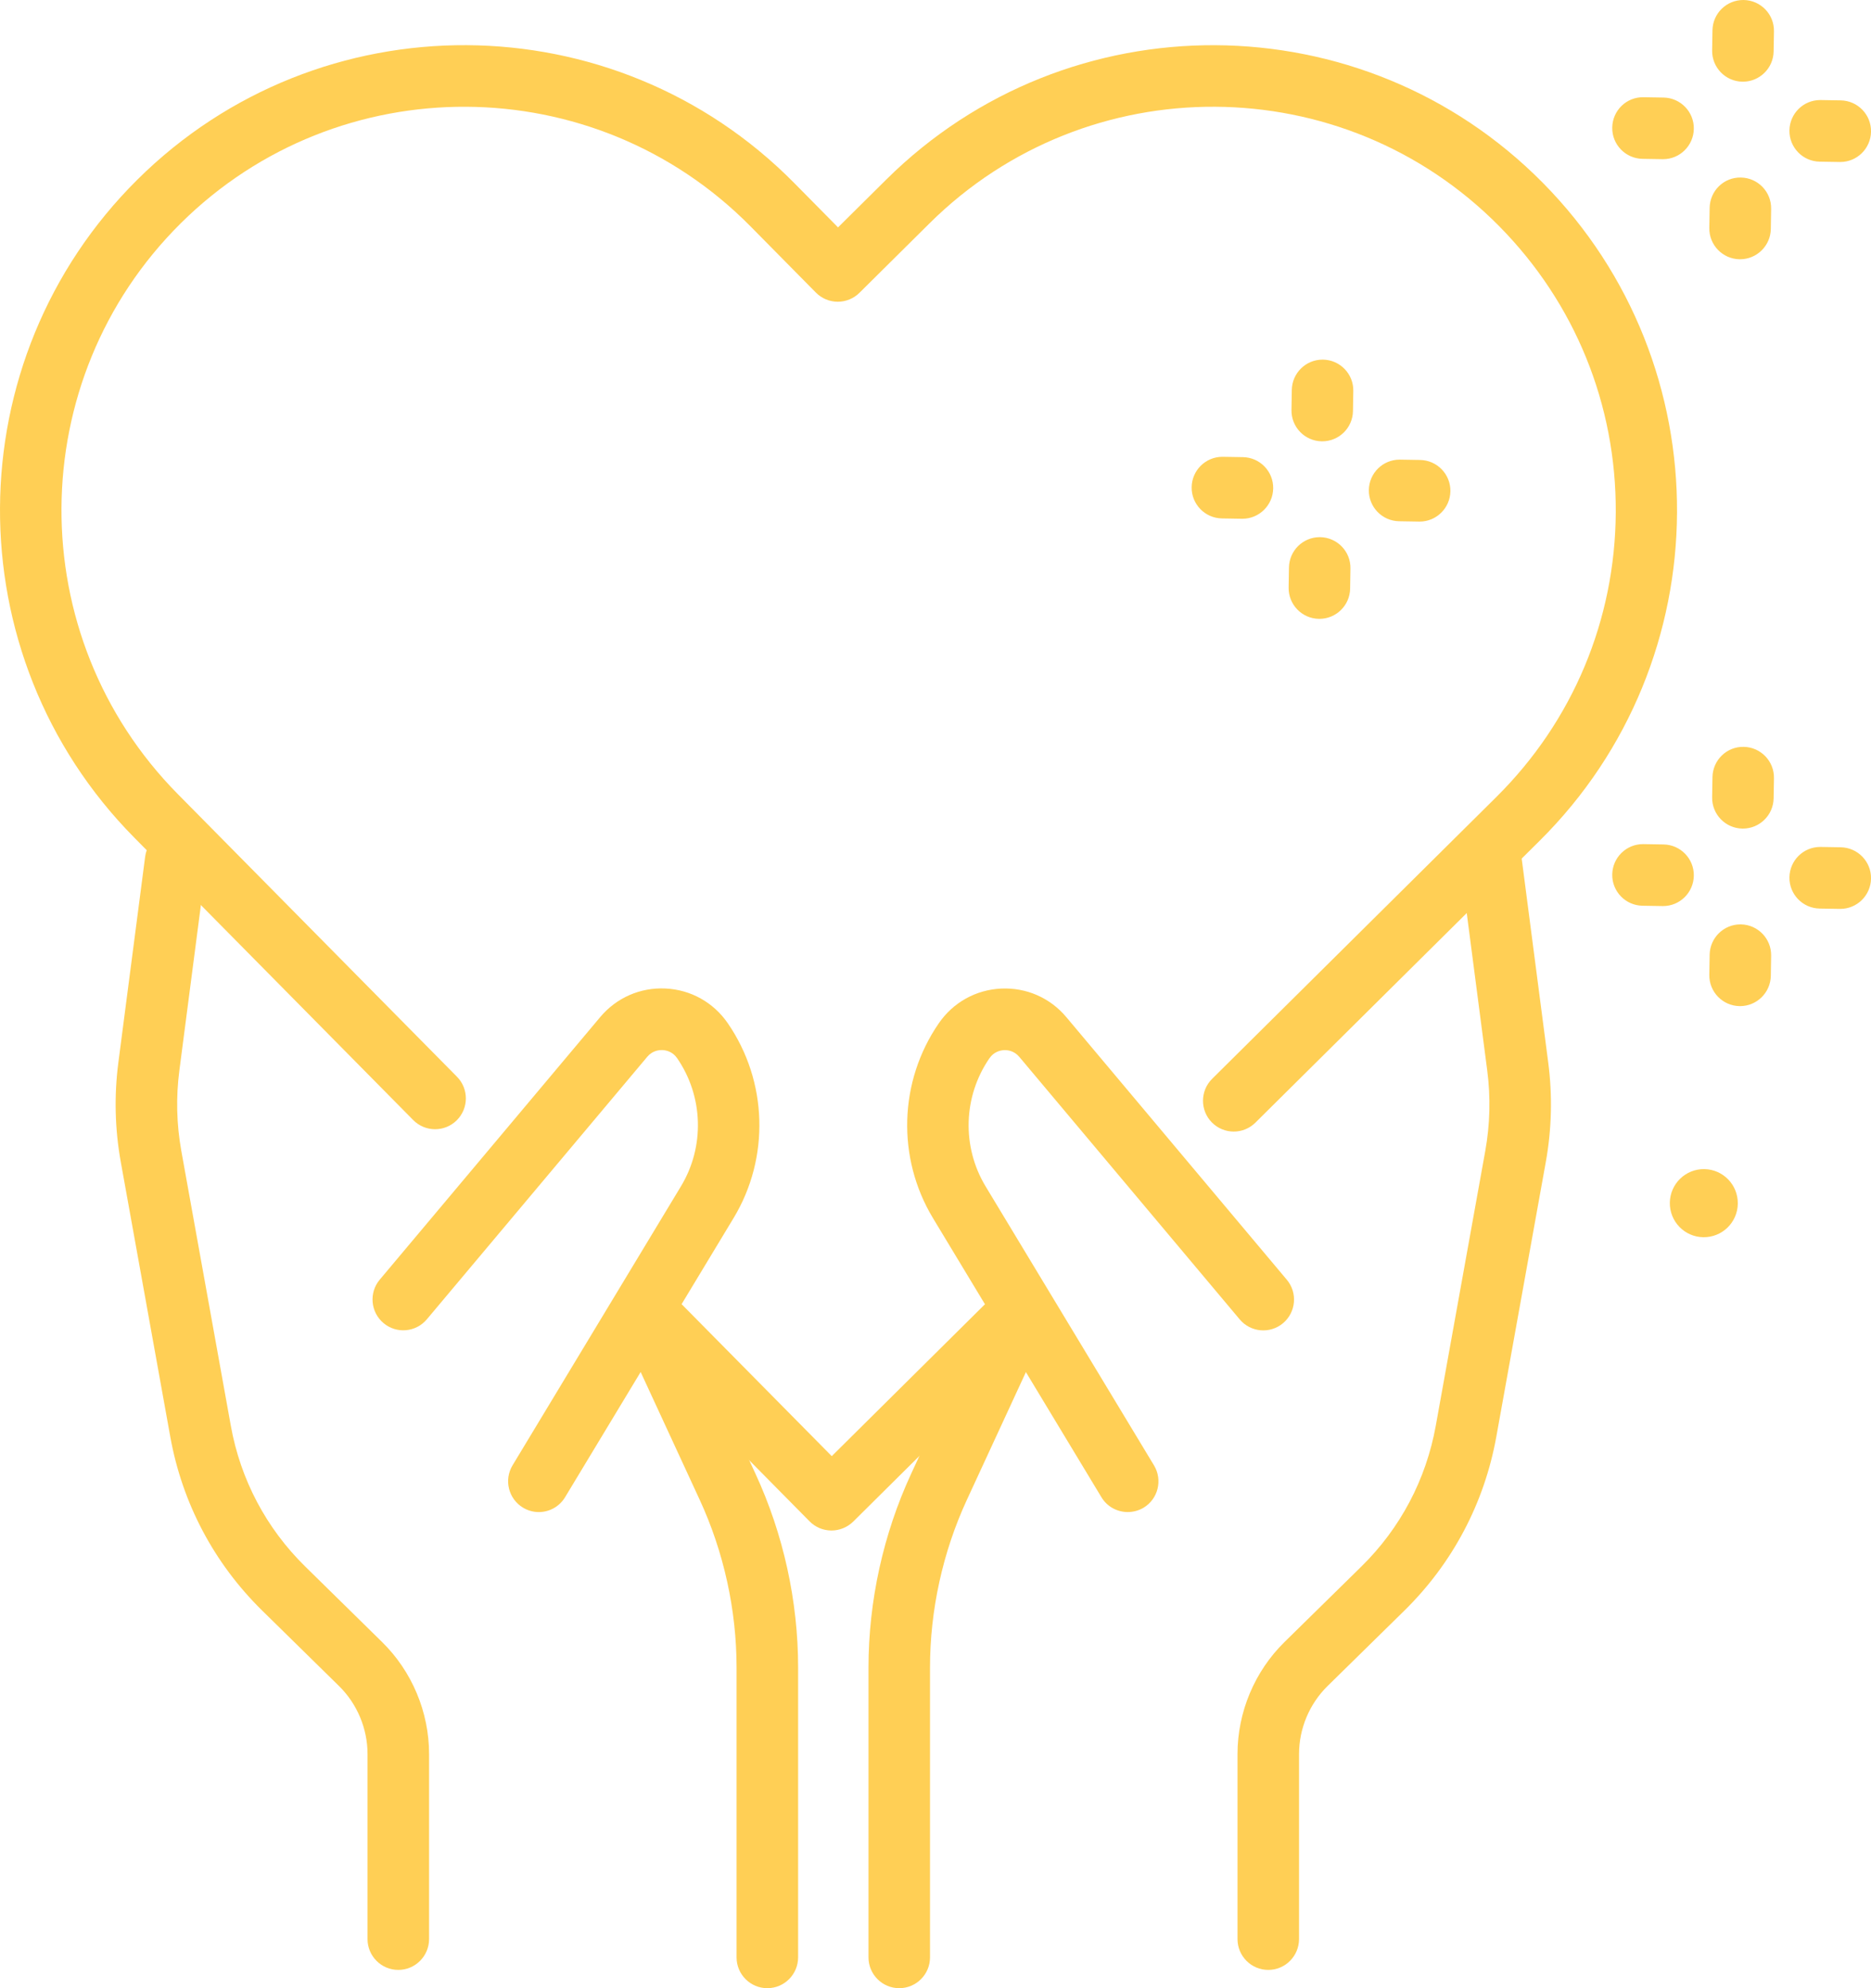 <svg width="96" height="102" viewBox="0 0 96 102" fill="none" xmlns="http://www.w3.org/2000/svg">
<g clip-path="url(#clip0)">
<path d="M42.662 78.52C42.66 78.52 42.656 78.52 42.654 78.52C42.235 78.518 41.835 78.349 41.541 78.052L32.119 68.514C31.507 67.894 31.511 66.893 32.132 66.278C32.75 65.665 33.749 65.669 34.364 66.291L42.677 74.705L51.167 66.287C51.785 65.671 52.784 65.677 53.399 66.297C54.011 66.917 54.007 67.918 53.388 68.533L43.777 78.064C43.476 78.355 43.079 78.52 42.662 78.52Z" fill="#FFCF55"/>
<path d="M63.303 58.053C62.897 58.053 62.491 57.897 62.181 57.585C61.569 56.966 61.574 55.965 62.192 55.349L76.774 40.891C80.699 37.001 82.874 31.81 82.904 26.281C82.931 20.749 80.808 15.54 76.925 11.607C68.909 3.492 55.795 3.424 47.694 11.457L44.097 15.023C43.801 15.316 43.403 15.48 42.986 15.48C42.984 15.48 42.98 15.48 42.978 15.48C42.559 15.478 42.16 15.31 41.865 15.013L38.504 11.609C30.489 3.494 17.376 3.424 9.275 11.455C1.174 19.489 1.105 32.624 9.123 40.739L23.447 55.24C24.059 55.859 24.055 56.86 23.434 57.476C22.816 58.089 21.816 58.085 21.202 57.463L6.879 42.962C-2.362 33.608 -2.282 18.467 7.056 9.209C16.393 -0.049 31.507 0.031 40.748 9.386L42.999 11.666L45.475 9.211C54.813 -0.046 69.927 0.031 79.168 9.386C88.409 18.741 88.331 33.882 78.993 43.139L64.411 57.598C64.104 57.901 63.704 58.053 63.303 58.053Z" fill="#FFCF55"/>
<path d="M27.647 77.574C27.369 77.574 27.087 77.5 26.833 77.346C26.088 76.895 25.848 75.924 26.299 75.175L34.94 60.86C36.168 58.827 36.091 56.247 34.744 54.289C34.509 53.946 34.174 53.881 33.995 53.872C33.815 53.866 33.478 53.898 33.211 54.216L21.9 67.686C21.338 68.354 20.343 68.44 19.677 67.878C19.01 67.315 18.923 66.318 19.485 65.65L30.796 52.18C31.631 51.185 32.855 50.65 34.145 50.713C35.438 50.774 36.604 51.423 37.34 52.492C39.391 55.47 39.509 59.396 37.639 62.491L28.997 76.806C28.701 77.302 28.179 77.574 27.647 77.574Z" fill="#FFCF55"/>
<path d="M39.371 102C38.5 102 37.793 101.292 37.793 100.419V85.554C37.793 82.6 37.139 79.622 35.9 76.941L32.078 68.67C31.712 67.878 32.057 66.938 32.848 66.571C33.639 66.204 34.577 66.55 34.943 67.342L38.765 75.612C40.196 78.705 40.951 82.142 40.951 85.552V100.417C40.949 101.292 40.242 102 39.371 102Z" fill="#FFCF55"/>
<path d="M20.436 101.062C19.565 101.062 18.858 100.354 18.858 99.482V89.988C18.858 88.684 18.326 87.413 17.396 86.5L13.45 82.625C10.98 80.199 9.35 77.116 8.736 73.704L6.197 59.611C5.894 57.925 5.852 56.209 6.073 54.511L7.447 43.955C7.56 43.089 8.351 42.48 9.216 42.592C10.08 42.705 10.688 43.498 10.577 44.364L9.203 54.92C9.024 56.296 9.058 57.684 9.304 59.05L11.843 73.144C12.339 75.905 13.66 78.404 15.661 80.368L19.607 84.243C21.139 85.746 22.016 87.841 22.016 89.988V99.482C22.014 100.354 21.307 101.062 20.436 101.062Z" fill="#FFCF55"/>
<path d="M57.863 77.573C57.329 77.573 56.807 77.302 56.513 76.811L47.871 62.495C46.003 59.4 46.119 55.474 48.17 52.496C48.906 51.428 50.069 50.779 51.365 50.717C52.659 50.656 53.881 51.189 54.714 52.184L66.025 65.654C66.587 66.322 66.5 67.319 65.834 67.882C65.167 68.444 64.172 68.358 63.61 67.69L52.299 54.22C52.032 53.902 51.693 53.868 51.515 53.876C51.336 53.885 51.003 53.95 50.766 54.294C49.419 56.251 49.342 58.829 50.57 60.864L59.212 75.18C59.662 75.928 59.424 76.899 58.677 77.35C58.423 77.5 58.141 77.573 57.863 77.573Z" fill="#FFCF55"/>
<path d="M46.14 102C45.269 102 44.562 101.292 44.562 100.419V85.554C44.562 82.144 45.318 78.707 46.748 75.614L50.57 67.344C50.936 66.552 51.874 66.209 52.665 66.575C53.456 66.942 53.799 67.882 53.433 68.674L49.611 76.944C48.372 79.624 47.718 82.602 47.718 85.556V100.421C47.718 101.292 47.011 102 46.14 102Z" fill="#FFCF55"/>
<path d="M65.074 101.062C64.203 101.062 63.496 100.354 63.496 99.481V89.988C63.496 87.84 64.373 85.746 65.905 84.243L69.851 80.368C71.851 78.404 73.17 75.906 73.669 73.144L76.208 59.05C76.454 57.684 76.488 56.295 76.309 54.919L74.935 44.364C74.822 43.498 75.432 42.705 76.296 42.591C77.161 42.482 77.952 43.089 78.065 43.955L79.439 54.511C79.66 56.209 79.618 57.925 79.315 59.61L76.776 73.704C76.162 77.114 74.531 80.199 72.062 82.625L68.115 86.5C67.186 87.413 66.653 88.683 66.653 89.988V99.481C66.651 100.354 65.945 101.062 65.074 101.062Z" fill="#FFCF55"/>
<path d="M67.843 22.641C67.834 22.641 67.826 22.641 67.817 22.641C66.946 22.627 66.25 21.908 66.265 21.035L66.282 20.005C66.296 19.141 66.999 18.45 67.859 18.45C67.868 18.45 67.876 18.45 67.885 18.45C68.755 18.465 69.452 19.183 69.437 20.055L69.42 21.086C69.408 21.95 68.703 22.641 67.843 22.641Z" fill="#FFCF55"/>
<path d="M67.697 31.749C67.689 31.749 67.68 31.749 67.672 31.749C66.801 31.734 66.105 31.016 66.119 30.143L66.136 29.113C66.151 28.249 66.853 27.558 67.714 27.558C67.722 27.558 67.731 27.558 67.739 27.558C68.61 27.572 69.306 28.291 69.291 29.163L69.275 30.194C69.262 31.058 68.557 31.749 67.697 31.749Z" fill="#FFCF55"/>
<path d="M63.749 26.614C63.741 26.614 63.732 26.614 63.724 26.614L62.695 26.597C61.824 26.582 61.128 25.863 61.143 24.991C61.157 24.127 61.86 23.436 62.721 23.436C62.729 23.436 62.737 23.436 62.746 23.436L63.774 23.453C64.645 23.467 65.341 24.186 65.327 25.058C65.312 25.922 64.607 26.614 63.749 26.614Z" fill="#FFCF55"/>
<path d="M72.841 26.759C72.832 26.759 72.824 26.759 72.816 26.759L71.787 26.742C70.916 26.727 70.22 26.009 70.235 25.136C70.249 24.272 70.952 23.581 71.812 23.581C71.821 23.581 71.829 23.581 71.838 23.581L72.866 23.598C73.737 23.613 74.433 24.331 74.419 25.204C74.404 26.068 73.699 26.759 72.841 26.759Z" fill="#FFCF55"/>
<path d="M89.427 42.509C89.418 42.509 89.41 42.509 89.401 42.509C88.53 42.495 87.834 41.776 87.849 40.904L87.866 39.871C87.88 38.999 88.594 38.297 89.469 38.316C90.34 38.331 91.036 39.049 91.021 39.922L91.004 40.954C90.99 41.818 90.285 42.509 89.427 42.509Z" fill="#FFCF55"/>
<path d="M89.282 51.617C89.274 51.617 89.265 51.617 89.257 51.617C88.386 51.603 87.69 50.884 87.704 50.012L87.721 48.979C87.736 48.115 88.439 47.424 89.299 47.424C89.307 47.424 89.316 47.424 89.324 47.424C90.195 47.439 90.891 48.157 90.876 49.03L90.86 50.062C90.845 50.926 90.14 51.617 89.282 51.617Z" fill="#FFCF55"/>
<path d="M85.331 46.484C85.323 46.484 85.314 46.484 85.306 46.484L84.275 46.467C83.404 46.452 82.708 45.734 82.723 44.861C82.738 43.997 83.44 43.306 84.3 43.306C84.309 43.306 84.317 43.306 84.326 43.306L85.356 43.323C86.227 43.337 86.924 44.056 86.909 44.929C86.894 45.793 86.192 46.484 85.331 46.484Z" fill="#FFCF55"/>
<path d="M94.423 46.629C94.415 46.629 94.406 46.629 94.398 46.629L93.367 46.612C92.496 46.598 91.8 45.879 91.815 45.007C91.829 44.143 92.532 43.451 93.392 43.451C93.401 43.451 93.409 43.451 93.418 43.451L94.448 43.468C95.319 43.483 96.016 44.202 96.001 45.074C95.986 45.938 95.283 46.629 94.423 46.629Z" fill="#FFCF55"/>
<path d="M89.427 4.191C89.418 4.191 89.41 4.191 89.401 4.191C88.53 4.177 87.834 3.458 87.849 2.586L87.866 1.555C87.88 0.683 88.594 -0.011 89.469 -0C90.34 0.015 91.036 0.733 91.021 1.606L91.004 2.636C90.99 3.5 90.285 4.191 89.427 4.191Z" fill="#FFCF55"/>
<path d="M89.282 13.301C89.274 13.301 89.265 13.301 89.257 13.301C88.386 13.287 87.69 12.568 87.704 11.696L87.721 10.663C87.736 9.791 88.447 9.089 89.324 9.108C90.195 9.123 90.891 9.841 90.876 10.714L90.86 11.746C90.845 12.61 90.14 13.301 89.282 13.301Z" fill="#FFCF55"/>
<path d="M85.331 8.166C85.323 8.166 85.314 8.166 85.306 8.166L84.275 8.149C83.404 8.134 82.708 7.416 82.723 6.543C82.738 5.671 83.447 4.973 84.326 4.988L85.356 5.005C86.227 5.02 86.924 5.738 86.909 6.611C86.894 7.475 86.192 8.166 85.331 8.166Z" fill="#FFCF55"/>
<path d="M94.423 8.311C94.415 8.311 94.406 8.311 94.398 8.311L93.367 8.294C92.496 8.28 91.8 7.561 91.815 6.689C91.829 5.825 92.532 5.133 93.392 5.133C93.401 5.133 93.409 5.133 93.418 5.133L94.448 5.15C95.319 5.165 96.016 5.884 96.001 6.756C95.986 7.62 95.283 8.311 94.423 8.311Z" fill="#FFCF55"/>
<path d="M89.166 61.754C89.151 62.719 88.358 63.488 87.394 63.473C86.431 63.459 85.663 62.664 85.678 61.699C85.693 60.734 86.486 59.965 87.449 59.979C88.413 59.994 89.18 60.788 89.166 61.754Z" fill="#FFCF55"/>
</g>
<defs>
<clipPath id="clip0">
<rect width="96" height="102" fill="white"/>
</clipPath>
</defs>
</svg>
